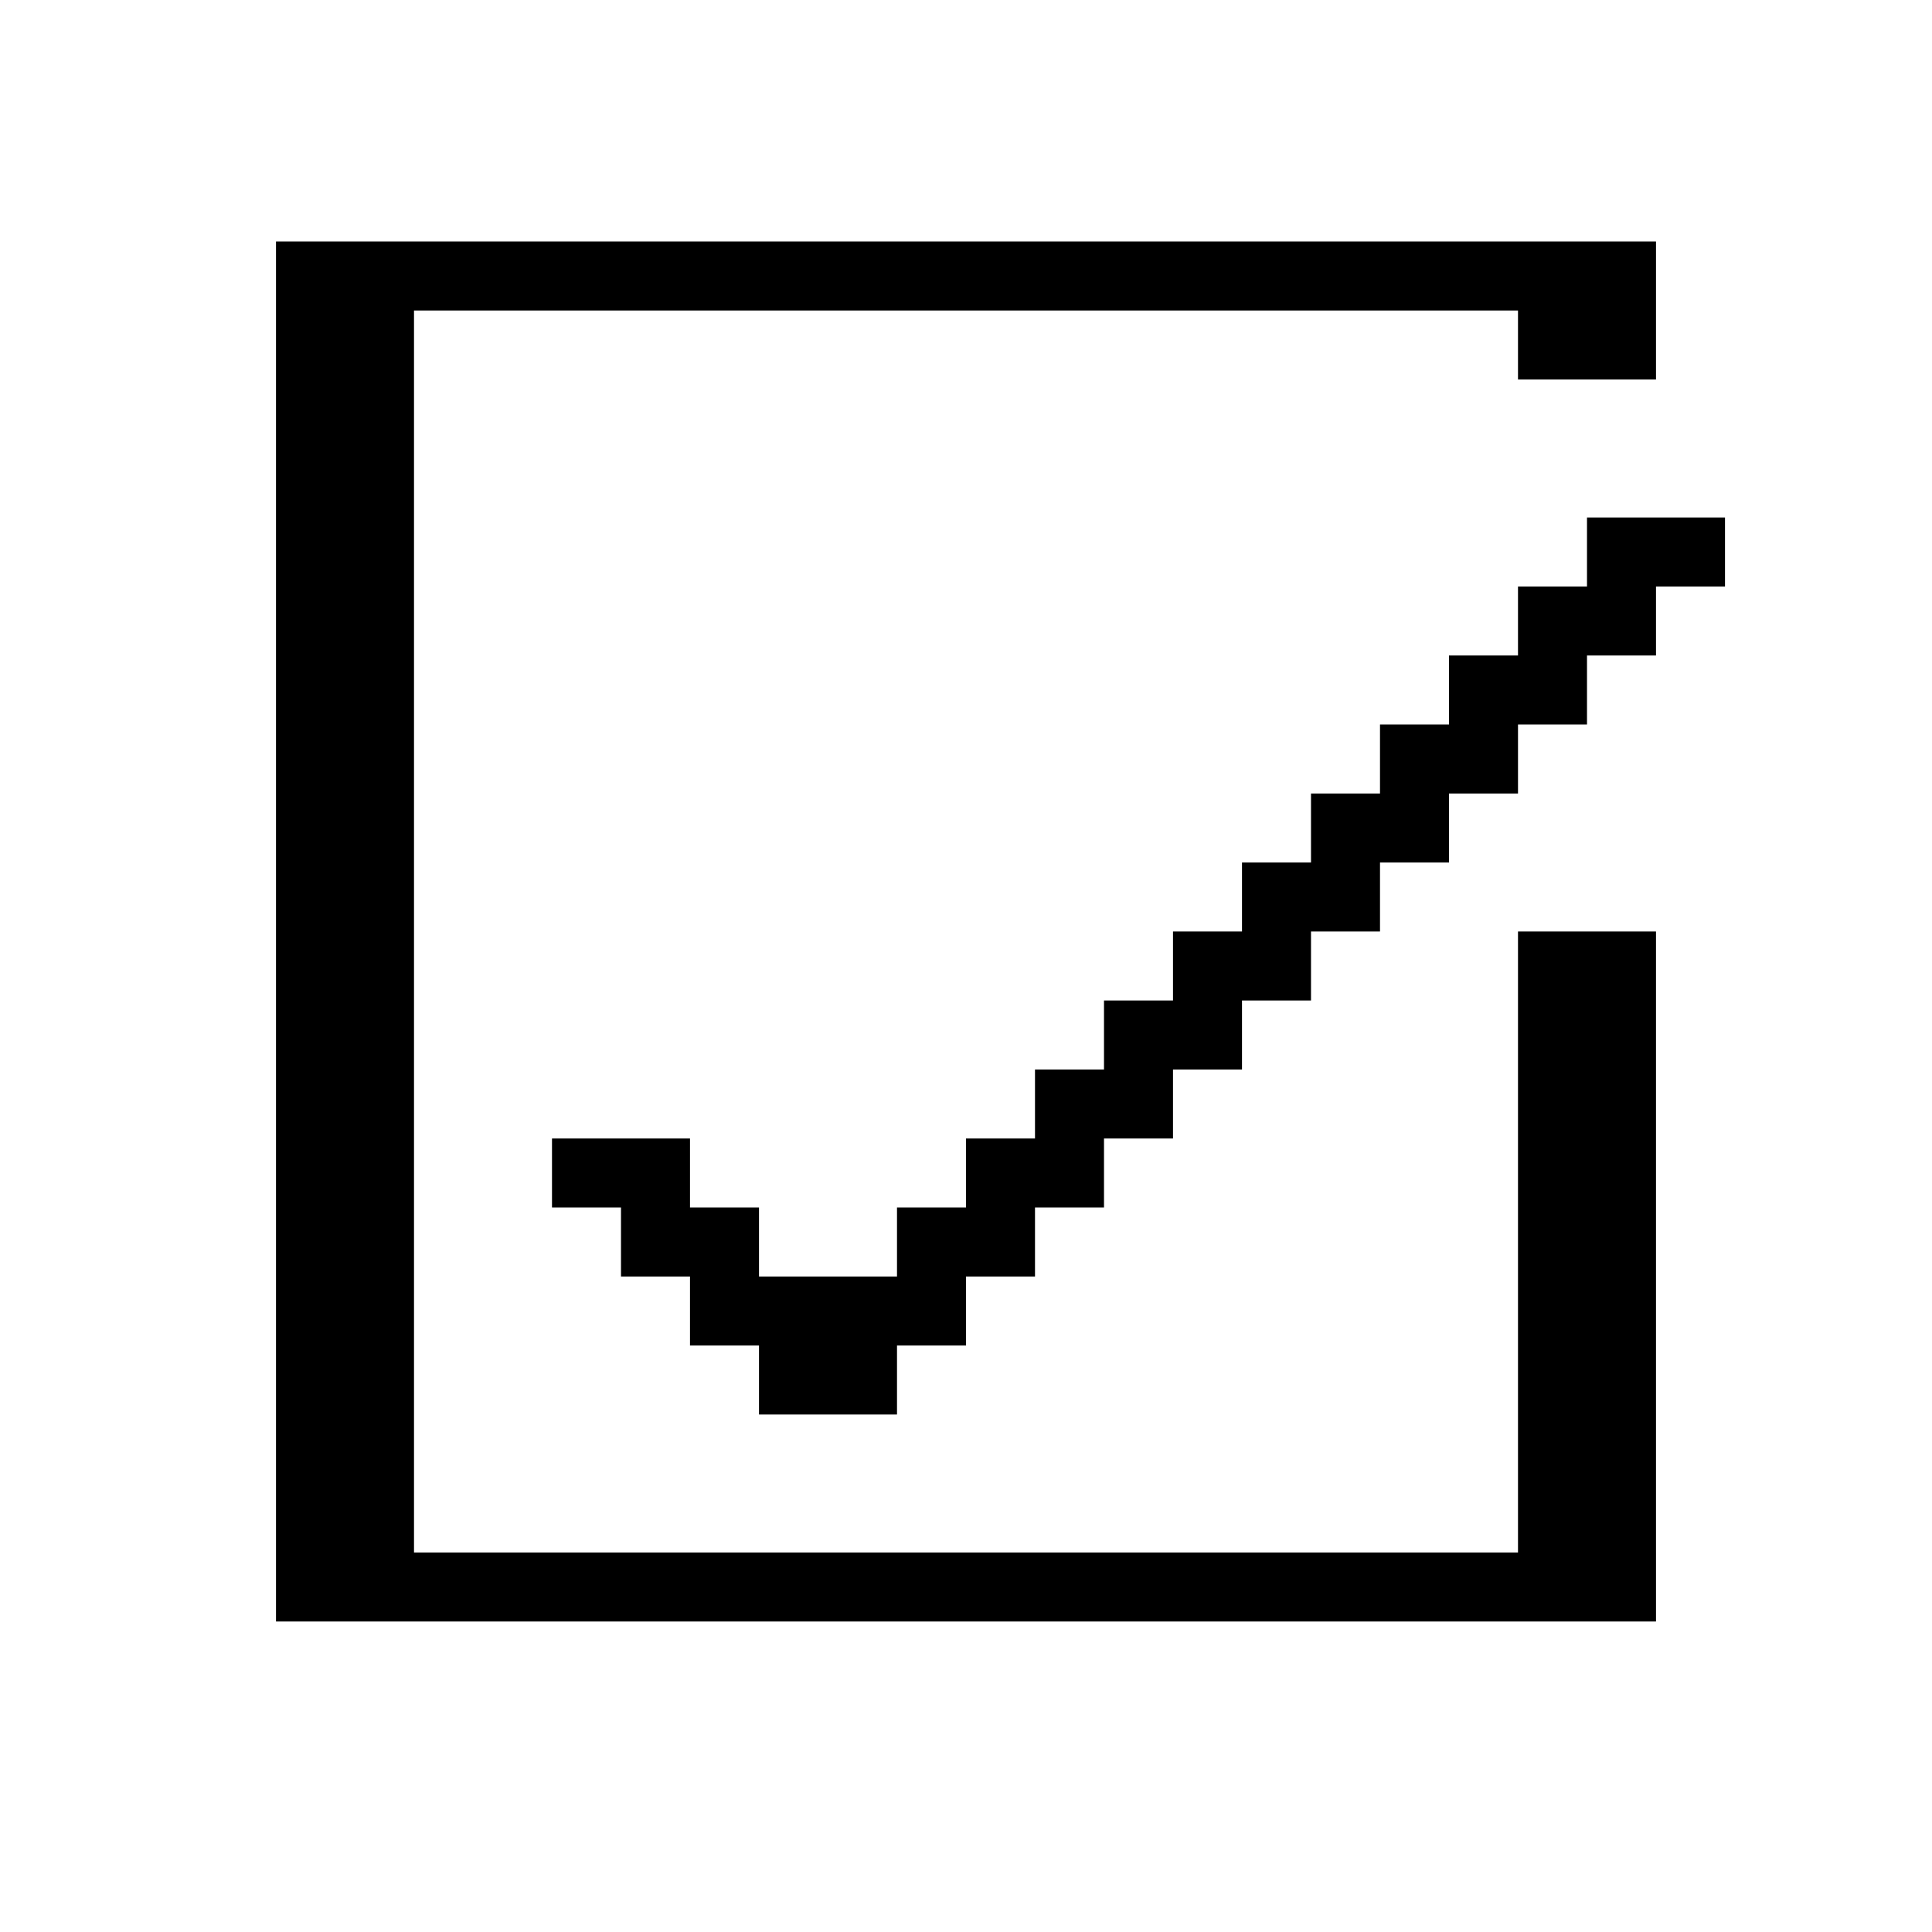 <svg xmlns="http://www.w3.org/2000/svg" viewBox="0 0 28 28">
<path stroke="currentColor" d="M4 4h20M4 5h2M22 5h2M4 6h2M4 7h2M4 8h2M23 8h2M4 9h2M22 9h2M4 10h2M21 10h2M4 11h2M20 11h2M4 12h2M19 12h2M4 13h2M18 13h2M4 14h2M17 14h2M22 14h2M4 15h2M16 15h2M22 15h2M4 16h2M15 16h2M22 16h2M4 17h2M8 17h2M14 17h2M22 17h2M4 18h2M9 18h2M13 18h2M22 18h2M4 19h2M10 19h4M22 19h2M4 20h2M11 20h2M22 20h2M4 21h2M22 21h2M4 22h2M22 22h2M4 23h20"/></svg>